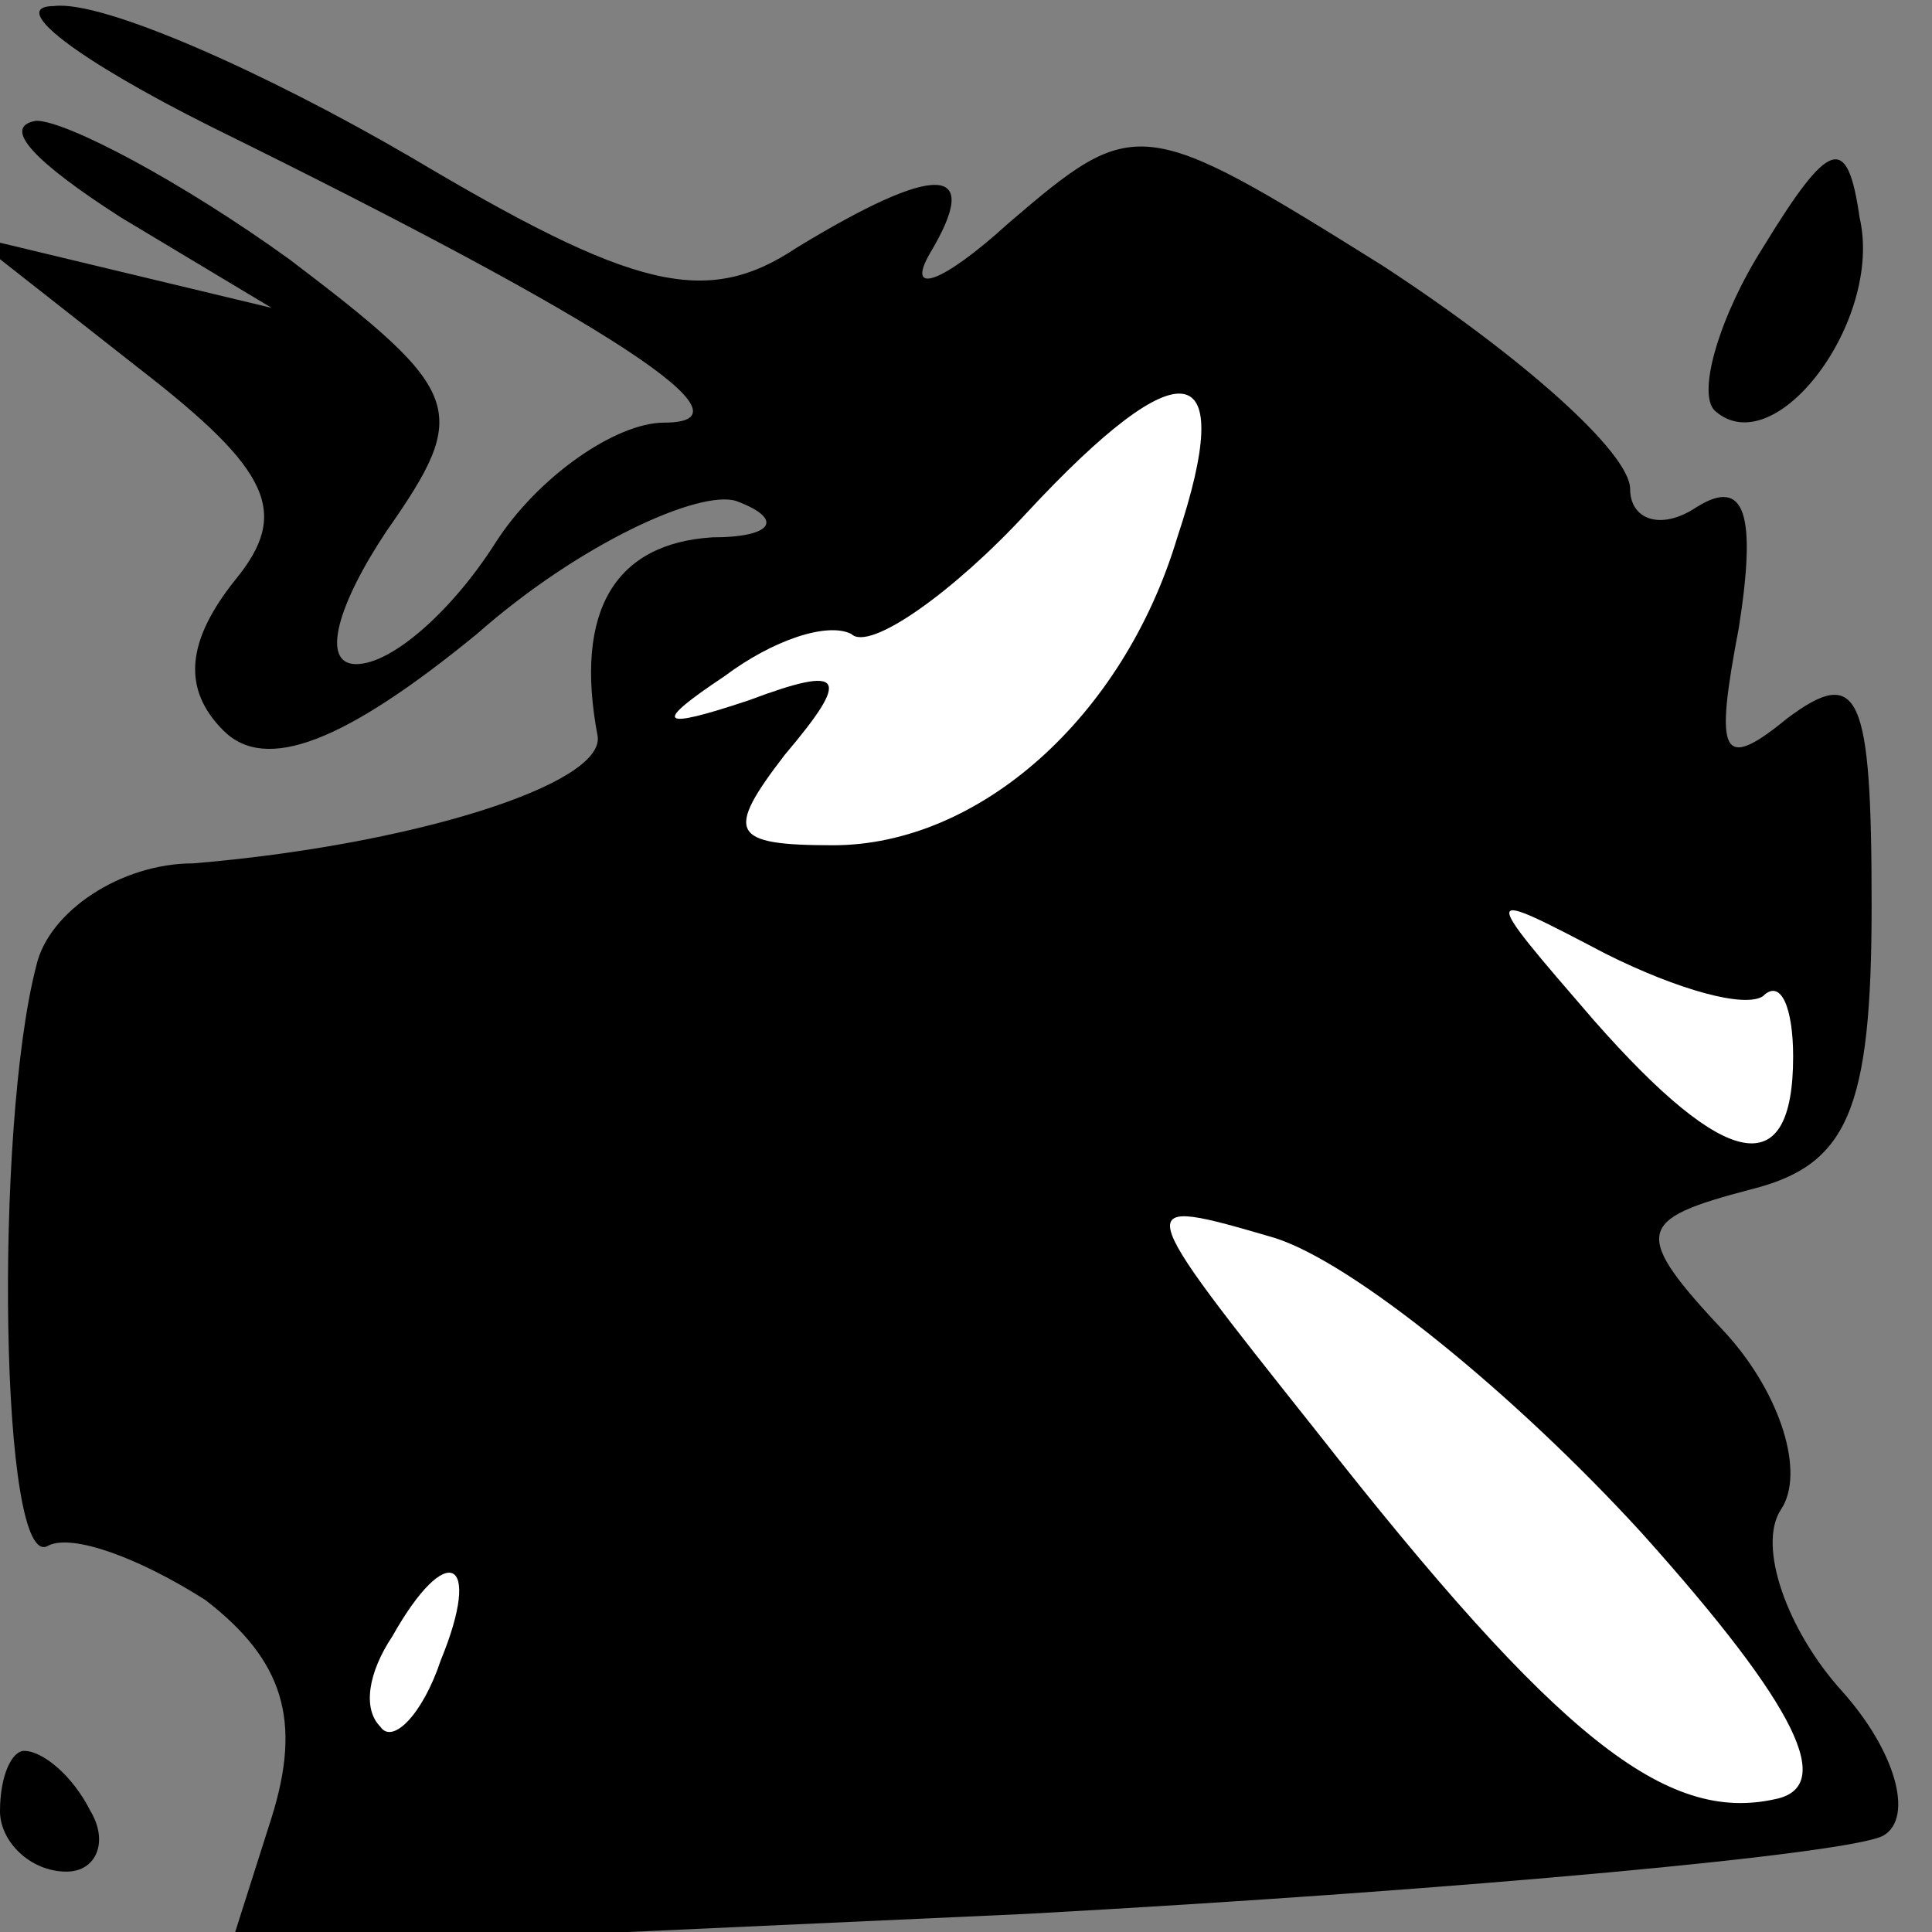 <?xml version="1.0" standalone="no"?>
<!DOCTYPE svg PUBLIC "-//W3C//DTD SVG 20010904//EN"
 "http://www.w3.org/TR/2001/REC-SVG-20010904/DTD/svg10.dtd">
<svg version="1.0" xmlns="http://www.w3.org/2000/svg"
 width="32pt" height="32pt" viewBox="0 0 32 32"
 preserveAspectRatio="xMidYMid meet">
<rect x="0" y="0" width="32" height="32" fill="#808080" stroke="none"/>
<g transform="translate(0,32) scale(0.1,-0.1)"
fill="#000000" stroke="none">
<path fill="#000000" stroke="none" d="M35 299 c67 -33 91 -49 75 -49 -8 0
-21 -9 -28 -20 -7 -11 -17 -20 -23 -20 -6 0 -3 10 5 22 14 20 13 23 -16 45
-18 13 -37 23 -42 23 -6 -1 0 -7 14 -16 l25 -15 -25 6 -25 6 28 -22 c22 -17
25 -24 16 -35 -8 -10 -9 -18 -2 -25 7 -7 20 -2 42 16 17 15 37 24 43 22 8 -3
6 -6 -4 -6 -16 -1 -23 -12 -19 -33 1 -8 -31 -18 -67 -21 -12 0 -24 -8 -26 -17
-7 -27 -6 -101 2 -96 4 2 15 -2 26 -9 13 -10 16 -20 11 -36 l-7 -22 132 6 c73
4 137 10 142 13 5 3 2 14 -7 24 -9 10 -14 24 -10 30 4 6 0 19 -9 29 -16 17
-15 19 4 24 16 4 20 13 20 47 0 35 -2 40 -14 31 -11 -9 -12 -6 -8 15 3 19 1
25 -7 20 -6 -4 -11 -2 -11 3 0 6 -18 22 -41 37 -40 25 -41 25 -62 7 -11 -10
-17 -12 -13 -5 9 15 1 15 -22 1 -15 -10 -27 -7 -64 15 -24 14 -51 26 -59 25
-8 0 4 -9 26 -20z"/>
<path fill="#ffffff" stroke="none" d="M195 231 c-9 -30 -33 -51 -57 -51 -17
0 -18 2 -8 15 11 13 10 15 -6 9 -15 -5 -16 -4 -4 4 8 6 17 9 21 7 3 -3 17 7
29 20 26 28 35 26 25 -4z"/>
<path fill="#ffffff" stroke="none" d="M292 155 c3 3 5 -2 5 -10 0 -21 -11
-19 -33 6 -19 22 -19 22 2 11 12 -6 23 -9 26 -7z"/>
<path fill="#ffffff" stroke="none" d="M272 66 c26 -29 32 -42 22 -44 -18 -4
-36 10 -76 61 -31 39 -31 39 -7 32 13 -4 40 -26 61 -49z"/>
<path fill="#ffffff" stroke="none" d="M73 45 c-3 -9 -8 -14 -10 -11 -3 3 -2
9 2 15 9 16 15 13 8 -4z"/>
<path fill="#000000" stroke="none" d="M292 279 c-7 -11 -11 -24 -8 -27 10 -9
28 15 24 32 -2 14 -5 13 -16 -5z"/>
<path fill="#000000" stroke="none" d="M0 20 c0 -5 5 -10 11 -10 5 0 7 5 4 10
-3 6 -8 10 -11 10 -2 0 -4 -4 -4 -10z"/>
</g>
</svg>
